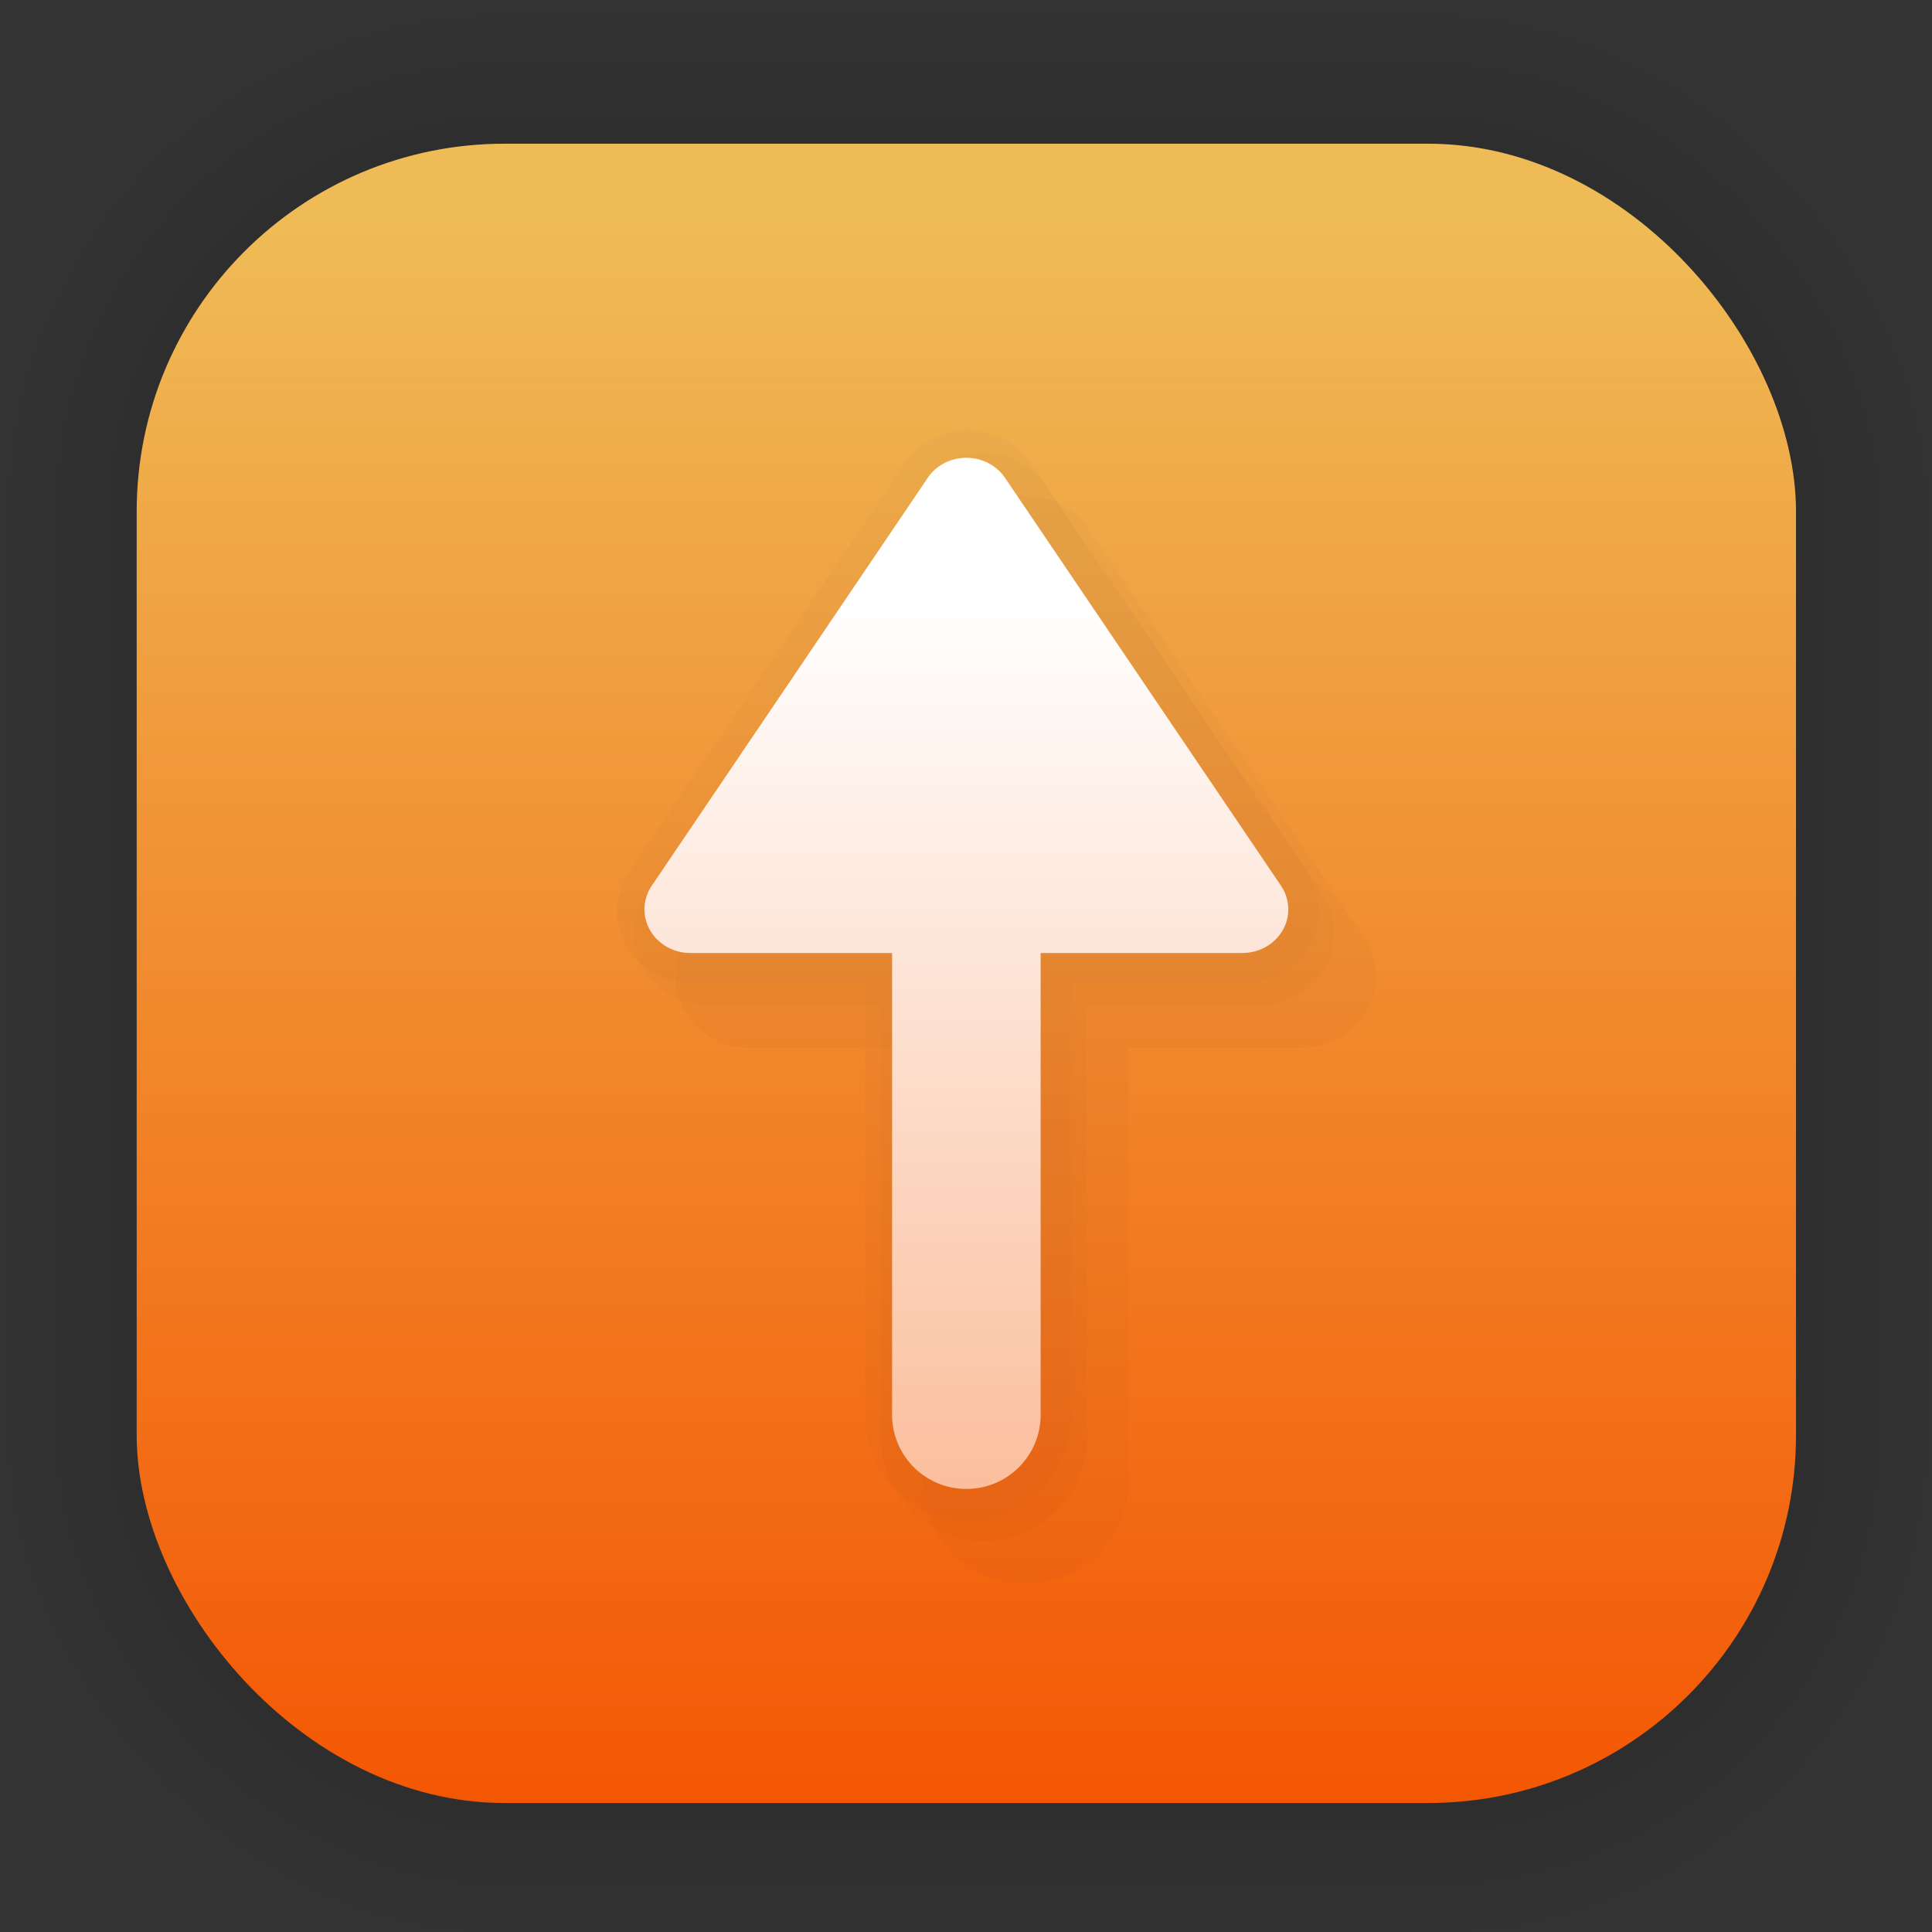 <?xml version="1.0" encoding="UTF-8" standalone="no"?>
<svg
   sodipodi:docname="com.github.mdh34.hackup.svg"
   inkscape:version="1.1.2 (0a00cf5339, 2022-02-04)"
   id="svg6"
   version="1.1"
   viewBox="0 0 33.867 33.867"
   height="128"
   width="128"
   xmlns:inkscape="http://www.inkscape.org/namespaces/inkscape"
   xmlns:sodipodi="http://sodipodi.sourceforge.net/DTD/sodipodi-0.dtd"
   xmlns:xlink="http://www.w3.org/1999/xlink"
   xmlns="http://www.w3.org/2000/svg"
   xmlns:svg="http://www.w3.org/2000/svg"
   xmlns:rdf="http://www.w3.org/1999/02/22-rdf-syntax-ns#"
   xmlns:cc="http://creativecommons.org/ns#"
   xmlns:dc="http://purl.org/dc/elements/1.1/">
  <rect x="0" y="0" width="33.867" height="33.867" fill="#333333" stroke="none"/>
  <defs
     id="defs2">
    <linearGradient
       inkscape:collect="always"
       id="linearGradient2073">
      <stop
         style="stop-color:#ffffff;stop-opacity:1;"
         offset="0"
         id="stop2069" />
      <stop
         style="stop-color:#f45e09;stop-opacity:1"
         offset="1"
         id="stop2071" />
    </linearGradient>
    <linearGradient
       id="linearGradient1630"
       inkscape:collect="always">
      <stop
         id="stop1626"
         offset="0"
         style="stop-color:#efbb56;stop-opacity:1" />
      <stop
         id="stop1628"
         offset="1"
         style="stop-color:#f45603;stop-opacity:1" />
    </linearGradient>
    <linearGradient
       id="lgrad"
       x1="32"
       y1="32"
       x2="32"
       y2="992"
       gradientUnits="userSpaceOnUse"
       gradientTransform="translate(0,-896)">
      <stop
         offset="0%"
         stop-color="#f8f8f8"
         id="stop2" />
      <stop
         offset="100%"
         stop-color="#ccc"
         id="stop4" />
    </linearGradient>
    <radialGradient
       id="rgrad"
       x1="0%"
       y1="0%"
       x2="0%"
       y2="100%"
       fx="512"
       fy="494.4"
       cx="512"
       cy="512"
       r="440"
       gradientUnits="userSpaceOnUse"
       gradientTransform="translate(0,-896)">
      <stop
         offset="0%"
         stop-color="#00f0ff"
         id="stop7" />
      <stop
         offset="100%"
         stop-color="#0070e0"
         id="stop9" />
    </radialGradient>
    <radialGradient
       gradientTransform="matrix(0.03,0,0,0.03,1.132,2.825)"
       gradientUnits="userSpaceOnUse"
       r="440"
       cy="306.181"
       cx="523.576"
       fy="306.181"
       fx="523.576"
       y2="100%"
       x2="0%"
       y1="0%"
       x1="0%"
       id="rgrad-3">
      <stop
         style="stop-color:#03d7e4;stop-opacity:1"
         id="stop7-6"
         stop-color="#00f0ff"
         offset="0%" />
      <stop
         id="stop9-7"
         stop-color="#0070e0"
         offset="100%" />
    </radialGradient>
    <linearGradient
       gradientTransform="matrix(0.976,0,0,0.976,-111.776,-37.203)"
       gradientUnits="userSpaceOnUse"
       y2="70.68"
       x2="132.211"
       y1="42.152"
       x1="132.211"
       id="linearGradient1632"
       xlink:href="#linearGradient1630"
       inkscape:collect="always" />
    <linearGradient
       gradientUnits="userSpaceOnUse"
       gradientTransform="scale(0.996,1.004)"
       id="linearGradient1152"
       y2="119.497"
       x2="60.52"
       y1="-0.374"
       x1="60.52">
      <stop
         id="stop1147"
         offset="0%"
         stop-color="#E8E2F0"
         style="stop-color:#879192;stop-opacity:1" />
      <stop
         id="stop1150"
         offset="100%"
         stop-color="#8A8E92"
         style="stop-color:#8e908f;stop-opacity:1" />
    </linearGradient>
    <linearGradient
       gradientUnits="userSpaceOnUse"
       gradientTransform="scale(0.996,1.004)"
       id="linearGradient1055"
       y2="119.936"
       x2="60.52"
       y1="-1.27"
       x1="60.52">
      <stop
         style="stop-color:#cdd5d7;stop-opacity:1"
         id="stop1051"
         offset="0%"
         stop-color="#E8E2F0" />
      <stop
         style="stop-color:#959594;stop-opacity:1"
         id="stop1053"
         offset="100%"
         stop-color="#8A8E92" />
    </linearGradient>
    <radialGradient
       id="rgrad-35"
       x1="0%"
       y1="0%"
       x2="0%"
       y2="100%"
       fx="512"
       fy="494.4"
       cx="512"
       cy="512"
       r="440"
       gradientUnits="userSpaceOnUse"
       gradientTransform="translate(0,-896)">
      <stop
         offset="0%"
         stop-color="#00f0ff"
         id="stop7-62" />
      <stop
         offset="100%"
         stop-color="#0070e0"
         id="stop9-9" />
    </radialGradient>
    <radialGradient
       gradientTransform="matrix(0.031,0,0,0.03,85.199,42.985)"
       gradientUnits="userSpaceOnUse"
       r="440"
       cy="306.181"
       cx="523.576"
       fy="306.181"
       fx="523.576"
       y2="100%"
       x2="0%"
       y1="0%"
       x1="0%"
       id="rgrad-3-1">
      <stop
         style="stop-color:#03d7e4;stop-opacity:1"
         id="stop7-6-2"
         stop-color="#00f0ff"
         offset="0%" />
      <stop
         id="stop9-7-7"
         stop-color="#0070e0"
         offset="100%" />
    </radialGradient>
    <filter
       id="b"
       color-interpolation-filters="sRGB"
       height="1.024"
       width="1.024"
       x="-0.012"
       y="-0.012">
      <feGaussianBlur
         stdDeviation=".475"
         id="feGaussianBlur7" />
    </filter>
    <linearGradient
       id="k"
       gradientUnits="userSpaceOnUse"
       x1="-350.657"
       x2="-376.363"
       y1="-73.891"
       y2="-319.058">
      <stop
         offset="0"
         stop-color="#83a3d4"
         id="stop50" />
      <stop
         offset="1"
         stop-color="#6bb5e3"
         id="stop52" />
    </linearGradient>
    <linearGradient
       id="i"
       gradientUnits="userSpaceOnUse"
       x1="-206.77"
       x2="10.512"
       y1="-12.925"
       y2="-156.887">
      <stop
         offset="0"
         stop-color="#70c2bd"
         id="stop40" />
      <stop
         offset="1"
         stop-color="#67c381"
         id="stop42" />
    </linearGradient>
    <linearGradient
       id="e"
       gradientUnits="userSpaceOnUse"
       x1="134.565"
       x2="148.514"
       y1="117.301"
       y2="-149.19">
      <stop
         offset="0"
         stop-color="#faaa32"
         id="stop20" />
      <stop
         offset="1"
         stop-color="#fdc22b"
         id="stop22" />
    </linearGradient>
    <linearGradient
       id="c"
       gradientUnits="userSpaceOnUse"
       x1="-146.054"
       x2="123.358"
       y1="144.9"
       y2="144.9">
      <stop
         offset="0"
         stop-color="#a0cf63"
         id="stop10" />
      <stop
         offset="1"
         stop-color="#c4da45"
         id="stop12" />
    </linearGradient>
    <linearGradient
       id="m"
       gradientUnits="userSpaceOnUse"
       x1="206.714"
       x2="28.495"
       y1="-12.741"
       y2="-150.012">
      <stop
         offset="0"
         stop-color="#b28cc0"
         id="stop60" />
      <stop
         offset="1"
         stop-color="#9a8ec4"
         id="stop62" />
    </linearGradient>
    <linearGradient
       id="q"
       gradientUnits="userSpaceOnUse"
       x1="189.942"
       x2="-19.618"
       y1="147.053"
       y2="76.406">
      <stop
         offset="0"
         stop-color="#f48155"
         id="stop80" />
      <stop
         offset="1"
         stop-color="#f16168"
         id="stop82" />
    </linearGradient>
    <linearGradient
       id="l"
       gradientUnits="userSpaceOnUse"
       x1="116.504"
       x2="21.156"
       y1="308.303"
       y2="34.18">
      <stop
         offset="0"
         stop-color="#735194"
         id="stop55" />
      <stop
         offset="1"
         stop-color="#525da3"
         id="stop57" />
    </linearGradient>
    <linearGradient
       id="j"
       gradientUnits="userSpaceOnUse"
       x1="30.131"
       x2="123.328"
       y1="111.502"
       y2="-107.167">
      <stop
         offset="0"
         stop-color="#416db9"
         id="stop45" />
      <stop
         offset="1"
         stop-color="#337e8d"
         id="stop47" />
    </linearGradient>
    <linearGradient
       id="h"
       gradientUnits="userSpaceOnUse"
       x1="-103.67"
       x2="205.551"
       y1="133.122"
       y2="0.072">
      <stop
         offset="0"
         stop-color="#2e9274"
         id="stop35" />
      <stop
         offset="1"
         stop-color="#469d3c"
         id="stop37" />
    </linearGradient>
    <linearGradient
       id="f"
       gradientUnits="userSpaceOnUse"
       x1="26.978"
       x2="146.81"
       y1="120.227"
       y2="-100.49">
      <stop
         offset="0"
         stop-color="#ec4001"
         id="stop25" />
      <stop
         offset="1"
         stop-color="#fb6f01"
         id="stop27" />
    </linearGradient>
    <linearGradient
       id="d"
       gradientUnits="userSpaceOnUse"
       x1="-14.299"
       x2="309.397"
       y1="73.5"
       y2="73.5">
      <stop
         offset="0"
         stop-color="#58a920"
         id="stop15" />
      <stop
         offset="1"
         stop-color="#98b811"
         id="stop17" />
    </linearGradient>
    <linearGradient
       id="o"
       gradientUnits="userSpaceOnUse"
       x1="-123.119"
       x2="145.987"
       y1="144.897"
       y2="144.897">
      <stop
         offset="0"
         stop-color="#d287af"
         id="stop70" />
      <stop
         offset="1"
         stop-color="#e07993"
         id="stop72" />
    </linearGradient>
    <linearGradient
       id="p"
       gradientUnits="userSpaceOnUse"
       x1="-205.78"
       x2="117.819"
       y1="-71.696"
       y2="-71.696">
      <stop
         offset="0"
         stop-color="#bd090f"
         id="stop75" />
      <stop
         offset="1"
         stop-color="#e11f07"
         id="stop77" />
    </linearGradient>
    <linearGradient
       id="n"
       gradientUnits="userSpaceOnUse"
       x1="0.176"
       x2="-308.72"
       y1="-14.583"
       y2="-143.711">
      <stop
         offset="0"
         stop-color="#c23857"
         id="stop65" />
      <stop
         offset="1"
         stop-color="#914475"
         id="stop67" />
    </linearGradient>
    <linearGradient
       id="g"
       gradientUnits="userSpaceOnUse"
       x1="41.41"
       x2="117.317"
       y1="108.525"
       y2="319.108">
      <stop
         offset="0"
         stop-color="#e69e08"
         id="stop30" />
      <stop
         offset="1"
         stop-color="#cbc507"
         id="stop32" />
    </linearGradient>
    <rect
       id="path-1"
       x="0"
       y="0"
       width="120"
       height="120"
       rx="28" />
    <path
       d="M125 104c21.54 0 39-17.46 39-39s-17.46-39-39-39-39 17.46-39 39 17.46 39 39 39zm0 26c-35.899 0-65-29.101-65-65S89.101 0 125 0s65 29.101 65 65-29.101 65-65 65z"
       id="path-3" />
    <path
       id="path-4"
       d="M0 75l129 90.787v35L0 110z" />
    <path
       id="path-5"
       d="M22 65h27v120H22z" />
    <filter
       x="-5.6%"
       y="-1.2%"
       width="111.1%"
       height="102.5%"
       filterUnits="objectBoundingBox"
       id="filter-6">
      <feMorphology
         radius="0.5"
         operator="dilate"
         in="SourceAlpha"
         result="shadowSpreadOuter1"
         id="feMorphology12690" />
      <feOffset
         dx="0"
         dy="0"
         in="shadowSpreadOuter1"
         result="shadowOffsetOuter1"
         id="feOffset12692" />
      <feColorMatrix
         values="0 0 0 0 0 0 0 0 0 0 0 0 0 0 0 0 0 0 0.14 0"
         type="matrix"
         in="shadowOffsetOuter1"
         id="feColorMatrix12694" />
    </filter>
    <circle
       id="path-7"
       cx="21"
       cy="21"
       r="21" />
    <filter
       x="-16.7%"
       y="-11.9%"
       width="133.3%"
       height="133.3%"
       filterUnits="objectBoundingBox"
       id="filter-8">
      <feOffset
         dx="0"
         dy="2"
         in="SourceAlpha"
         result="shadowOffsetOuter1"
         id="feOffset12698" />
      <feGaussianBlur
         stdDeviation="2"
         in="shadowOffsetOuter1"
         result="shadowBlurOuter1"
         id="feGaussianBlur12700" />
      <feColorMatrix
         values="0 0 0 0 0 0 0 0 0 0 0 0 0 0 0 0 0 0 0.152 0"
         type="matrix"
         in="shadowBlurOuter1"
         id="feColorMatrix12702" />
    </filter>
    <path
       d="M40.74 1.31A21.591 21.591 0 0 1 45 14.2c0 12.155-10.074 22.01-22.5 22.01S0 26.354 0 14.2C0 9.385 1.58 4.932 4.26 1.31 6.447 2.922 9.553 3.928 13 3.928c3.866 0 7.305-1.267 9.5-3.234 2.195 1.967 5.634 3.234 9.5 3.234 3.446 0 6.552-1.006 8.74-2.618z"
       id="path-9" />
    <rect
       id="path-1-2"
       x="0"
       y="0"
       width="120"
       height="120"
       rx="28" />
    <linearGradient
       id="linearGradient6088"
       inkscape:swatch="solid">
      <stop
         style="stop-color:#51b3e3;stop-opacity:1;"
         offset="0"
         id="stop6086" />
    </linearGradient>
    <linearGradient
       id="linearGradient6987"
       inkscape:swatch="solid">
      <stop
         style="stop-color:#77d2fb;stop-opacity:1;"
         offset="0"
         id="stop6985" />
    </linearGradient>
    <linearGradient
       id="linearGradient3673">
      <stop
         style="stop-color:#0c0d0d;stop-opacity:1"
         offset="0"
         id="stop3675" />
      <stop
         id="stop3677"
         offset="0.568"
         style="stop-color:#333637;stop-opacity:1" />
      <stop
         style="stop-color:#1a1e1f;stop-opacity:1"
         offset="1"
         id="stop3679" />
    </linearGradient>
    <linearGradient
       id="linearGradient3591">
      <stop
         id="stop3593"
         offset="0"
         style="stop-color:#403f3c;stop-opacity:1" />
      <stop
         style="stop-color:#7d898d;stop-opacity:1"
         offset="0.568"
         id="stop3669" />
      <stop
         id="stop3595"
         offset="1"
         style="stop-color:#fdffff;stop-opacity:1" />
    </linearGradient>
    <linearGradient
       id="linearGradient3575">
      <stop
         id="stop3577"
         offset="0"
         style="stop-color:#20211f;stop-opacity:1" />
      <stop
         id="stop3579"
         offset="1"
         style="stop-color:#393e3f;stop-opacity:1" />
    </linearGradient>
    <circle
       id="A"
       cx="96"
       cy="96"
       r="88" />
    <path
       id="B"
       d="M8 184h83.77l38.88-38.88V116h-69.3L8 24.48z" />
    <path
       id="F"
       d="M8 184h83.77l38.88-38.88V116h-69.3L8 24.48z" />
    <path
       id="I"
       d="M96 56l34.65 60-38.88 68H184V56z" />
    <path
       id="L"
       d="M21.97 8v40.34L61.36 116 96 56h88V8z" />
    <linearGradient
       id="linearGradient3866">
      <stop
         style="stop-color:#000000;stop-opacity:0.521"
         offset="0"
         id="stop3868" />
      <stop
         style="stop-color:#2883c3;stop-opacity:0;"
         offset="1"
         id="stop3870" />
    </linearGradient>
    <linearGradient
       id="linearGradient3874">
      <stop
         style="stop-color:#000d0e;stop-opacity:0.841;"
         offset="0"
         id="stop3876" />
      <stop
         style="stop-color:#000000;stop-opacity:0;"
         offset="1"
         id="stop3878" />
    </linearGradient>
    <clipPath
       clipPathUnits="userSpaceOnUse"
       id="clipPath4178">
      <circle
         r="225"
         cy="222.68"
         cx="204.317"
         id="circle4180"
         style="opacity:1;fill:#1c5266;fill-opacity:0.191;fill-rule:evenodd;stroke:none;stroke-width:3.334;stroke-linecap:butt;stroke-linejoin:miter;stroke-miterlimit:4;stroke-dasharray:none;stroke-dashoffset:0;stroke-opacity:1" />
    </clipPath>
    <clipPath
       clipPathUnits="userSpaceOnUse"
       id="clipPath4178-1">
      <circle
         r="225"
         cy="222.68"
         cx="204.317"
         id="circle4180-7"
         style="opacity:1;fill:#1c5266;fill-opacity:0.191;fill-rule:evenodd;stroke:none;stroke-width:3.334;stroke-linecap:butt;stroke-linejoin:miter;stroke-miterlimit:4;stroke-dasharray:none;stroke-dashoffset:0;stroke-opacity:1" />
    </clipPath>
    <linearGradient
       id="linearGradient5048-8">
      <stop
         offset="0"
         style="stop-color:#000000;stop-opacity:0"
         id="stop5050-4" />
      <stop
         offset="0.5"
         style="stop-color:#000000;stop-opacity:1"
         id="stop5056-7" />
      <stop
         offset="1"
         style="stop-color:#000000;stop-opacity:0"
         id="stop5052-0-1" />
    </linearGradient>
    <linearGradient
       id="linearGradient4050-7">
      <stop
         id="stop4052-6"
         offset="0"
         style="stop-color:#ffffff;stop-opacity:0.669;" />
      <stop
         id="stop4054-0"
         offset="1"
         style="stop-color:#ffffff;stop-opacity:0;" />
    </linearGradient>
    <linearGradient
       gradientUnits="userSpaceOnUse"
       id="linearGradient4132-3"
       x1="-5.32"
       x2="-50.521"
       gradientTransform="matrix(0,-1,-1,0,0,0)">
      <stop
         offset="0"
         stop-color="#f65454"
         id="stop29-7" />
      <stop
         offset="1"
         stop-color="#740000"
         id="stop31-0" />
    </linearGradient>
    <linearGradient
       gradientUnits="userSpaceOnUse"
       id="linearGradient3298-8-9"
       x1="-39.333"
       x2="-1.643"
       gradientTransform="matrix(0,-1,-1,0,0,0)">
      <stop
         offset="0"
         stop-color="#791235"
         id="stop24-3"
         style="stop-color:#5f0e0e;stop-opacity:1;" />
      <stop
         offset="1"
         stop-color="#dd3b27"
         id="stop26-3" />
    </linearGradient>
    <linearGradient
       id="linearGradient8265-821-176-38-919-66-249-7-7">
      <stop
         offset="0"
         style="stop-color:#ffffff;stop-opacity:1"
         id="stop2687-1-9" />
      <stop
         offset="1"
         style="stop-color:#ffffff;stop-opacity:0"
         id="stop2689-5-4" />
    </linearGradient>
    <linearGradient
       id="linearGradient3924">
      <stop
         offset="0"
         style="stop-color:#ffffff;stop-opacity:1;"
         id="stop3926" />
      <stop
         id="stop3928"
         style="stop-color:#ffffff;stop-opacity:0.235;"
         offset="0.063" />
      <stop
         offset="0.951"
         style="stop-color:#ffffff;stop-opacity:0.157;"
         id="stop3930" />
      <stop
         offset="1"
         style="stop-color:#ffffff;stop-opacity:0.392;"
         id="stop3932" />
    </linearGradient>
    <linearGradient
       id="linearGradient3688-166-749">
      <stop
         offset="0"
         style="stop-color:#181818;stop-opacity:1"
         id="stop2883" />
      <stop
         offset="1"
         style="stop-color:#181818;stop-opacity:0"
         id="stop2885" />
    </linearGradient>
    <linearGradient
       id="linearGradient3702-501-757">
      <stop
         offset="0"
         style="stop-color:#181818;stop-opacity:0"
         id="stop2895" />
      <stop
         offset="0.5"
         style="stop-color:#181818;stop-opacity:1"
         id="stop2897" />
      <stop
         offset="1"
         style="stop-color:#181818;stop-opacity:0"
         id="stop2899" />
    </linearGradient>
    <linearGradient
       id="linearGradient3895-9-0-3">
      <stop
         offset="0"
         style="stop-color:#dc6838;stop-opacity:1"
         id="stop3897-0-5-7" />
      <stop
         offset="1"
         style="stop-color:#ba3d12;stop-opacity:1"
         id="stop3899-8-7-06" />
    </linearGradient>
    <linearGradient
       y2="1044.377"
       x2="28.531"
       y1="994.819"
       x1="28.531"
       gradientTransform="translate(12,-100)"
       gradientUnits="userSpaceOnUse"
       id="linearGradient4195"
       xlink:href="#linearGradient3895-9-0-3"
       inkscape:collect="always" />
    <linearGradient
       id="linearGradient4067-0-2">
      <stop
         id="stop4069-2-9"
         offset="0"
         style="stop-color:#acffe3;stop-opacity:1" />
      <stop
         id="stop4071-8-9"
         offset="1"
         style="stop-color:#ffffff;stop-opacity:1" />
    </linearGradient>
    <linearGradient
       id="linearGradient4644-104-3-3-6-2">
      <stop
         id="stop5237-6-5-1-7"
         style="stop-color:#51c3cc;stop-opacity:1"
         offset="0" />
      <stop
         id="stop5239-4-6-4-8"
         style="stop-color:#b3efec;stop-opacity:1"
         offset="1" />
    </linearGradient>
    <clipPath
       clipPathUnits="userSpaceOnUse"
       id="clipPath4178-3">
      <circle
         r="225"
         cy="222.68"
         cx="204.317"
         id="circle4180-8"
         style="opacity:1;fill:#1c5266;fill-opacity:0.191;fill-rule:evenodd;stroke:none;stroke-width:3.334;stroke-linecap:butt;stroke-linejoin:miter;stroke-miterlimit:4;stroke-dasharray:none;stroke-dashoffset:0;stroke-opacity:1" />
    </clipPath>
    <clipPath
       clipPathUnits="userSpaceOnUse"
       id="clipPath4178-1-9">
      <circle
         r="225"
         cy="222.68"
         cx="204.317"
         id="circle4180-7-3"
         style="opacity:1;fill:#1c5266;fill-opacity:0.191;fill-rule:evenodd;stroke:none;stroke-width:3.334;stroke-linecap:butt;stroke-linejoin:miter;stroke-miterlimit:4;stroke-dasharray:none;stroke-dashoffset:0;stroke-opacity:1" />
    </clipPath>
    <linearGradient
       gradientUnits="userSpaceOnUse"
       id="linearGradient4132-3-9"
       x1="-5.32"
       x2="-50.521"
       gradientTransform="matrix(0,-1,-1,0,0,0)">
      <stop
         offset="0"
         stop-color="#f65454"
         id="stop29-7-1" />
      <stop
         offset="1"
         stop-color="#740000"
         id="stop31-0-4" />
    </linearGradient>
    <linearGradient
       gradientUnits="userSpaceOnUse"
       id="linearGradient3298-8-9-0"
       x1="-39.333"
       x2="-1.643"
       gradientTransform="matrix(0,-1,-1,0,0,0)">
      <stop
         offset="0"
         stop-color="#791235"
         id="stop24-3-4"
         style="stop-color:#5f0e0e;stop-opacity:1;" />
      <stop
         offset="1"
         stop-color="#dd3b27"
         id="stop26-3-7" />
    </linearGradient>
    <linearGradient
       x1="60"
       y1="0"
       x2="60"
       y2="120"
       id="linearGradient-1"
       gradientUnits="userSpaceOnUse">
      <stop
         stop-color="#E8E2F0"
         offset="0%"
         id="stop1128" />
      <stop
         stop-color="#8A8E92"
         offset="100%"
         id="stop1130" />
    </linearGradient>
    <rect
       id="path-2"
       x="0"
       y="0"
       width="120"
       height="120"
       rx="28" />
    <circle
       id="path-4-3"
       cx="60"
       cy="60"
       r="53" />
    <filter
       x="-1.9%"
       y="-1.9%"
       width="103.8%"
       height="103.8%"
       filterUnits="objectBoundingBox"
       id="filter-5">
      <feGaussianBlur
         stdDeviation="1.5"
         in="SourceAlpha"
         result="shadowBlurInner1"
         id="feGaussianBlur1135" />
      <feOffset
         dx="0"
         dy="1"
         in="shadowBlurInner1"
         result="shadowOffsetInner1"
         id="feOffset1137" />
      <feComposite
         in="shadowOffsetInner1"
         in2="SourceAlpha"
         operator="arithmetic"
         k2="-1"
         k3="1"
         result="shadowInnerInner1"
         id="feComposite1139" />
      <feColorMatrix
         values="0 0 0 0 0 0 0 0 0 0 0 0 0 0 0 0 0 0 0.5 0"
         type="matrix"
         in="shadowInnerInner1"
         id="feColorMatrix1141" />
    </filter>
    <linearGradient
       x1="60.52"
       y1="-0.374"
       x2="60.52"
       y2="119.497"
       id="linearGradient-6"
       gradientTransform="scale(0.996,1.004)"
       gradientUnits="userSpaceOnUse">
      <stop
         stop-color="#E8E2F0"
         offset="0%"
         id="stop1144" />
      <stop
         stop-color="#8A8E92"
         offset="100%"
         id="stop1146" />
    </linearGradient>
    <linearGradient
       x1="60.52"
       y1="-1.27"
       x2="60.52"
       y2="119.936"
       id="linearGradient-7"
       gradientTransform="scale(0.996,1.004)"
       gradientUnits="userSpaceOnUse">
      <stop
         stop-color="#E8E2F0"
         offset="0%"
         id="stop1149" />
      <stop
         stop-color="#8A8E92"
         offset="100%"
         id="stop1151" />
    </linearGradient>
    <path
       d="M59.69 54.827c.606 1.074 1.643 2.336 2.243 2.711.807.505 1.968.808 5.035.808h25.19-5.25c8 0 9.5-3 9.5-5.5 0-.935-.48-2.743-1.441-5.423C89.527 33.423 75.922 23.5 60 23.5a37.55 37.55 0 0 0-9.74 1.277c-.764.232-1.326.457-1.687.673-2.142 1.288-3.941 4.119.179 10.976l-2.712-4.513L59.053 53.57c.018.046.039.09.06.134l.576 1.124zM62 64.5c-.899.562-1.393 1.216-3 4L46.022 90.037l2.73-4.544c-4.12 6.857-2.321 9.688-.179 10.976.775.465 2.479.966 5.113 1.502A37.75 37.75 0 0 0 60 98.5c16.938 0 31.254-11.23 35.907-26.65.337-1.367.5-2.444.5-3.004 0-2.5-1.5-5.5-9.5-5.5h5.26-25.176c-2.94 0-4.092.592-4.991 1.154zM41.738 34.46l2.728 4.541c-4.12-6.857-7.464-6.598-9.607-5.31-.857.515-2.854 2.321-4.859 4.809l.084-.115A37.335 37.335 0 0 0 22.5 61c0 8.98 3.156 17.222 8.42 23.679l-.92-1.26c2.005 2.488 4.002 4.294 4.859 4.81 2.143 1.287 5.487 1.546 9.607-5.311l-2.745 4.569L54.1 66.88 54 67c1.333-2.667 2-4.833 2-6.5 0-1.347-.544-3.02-1.633-5.021L41.737 34.46zm26.145-22.316l1.186.188-.025 5.62c.825.177 1.642.378 2.45.601l2.163-5.092 1.153.331-.71 5.573c.798.277 1.584.576 2.36.898l2.767-4.79 1.104.469-1.384 5.447c.531.26 1.056.532 1.574.814l3.255-4.477 1.05.582-1.948 5.277c.712.448 1.41.916 2.093 1.404l3.78-4.05.97.705-2.577 5.004a43.24 43.24 0 0 1 1.905 1.648l4.247-3.562.878.818-3.169 4.654a43.256 43.256 0 0 1 1.692 1.866l4.649-3.017.771.919-3.71 4.23c.354.472.698.951 1.033 1.437l4.936-2.513.671.995-4.13 3.817c.432.72.842 1.453 1.232 2.2l5.201-1.891.545 1.069-4.56 3.283c.34.767.657 1.546.953 2.336l5.39-1.243.41 1.128-4.926 2.702c.243.802.463 1.614.66 2.435l5.502-.577.27 1.17-5.222 2.083c.1.58.188 1.163.265 1.75l5.538.002.146 1.191-5.417 1.528c.055.832.087 1.672.094 2.517l5.502.677v1.2l-5.563.856a43.27 43.27 0 0 1-.21 2.51l5.375 1.342-.146 1.191-5.62.172a42.783 42.783 0 0 1-.346 1.737l5.2 1.894-.27 1.17-5.604-.417a42.66 42.66 0 0 1-.771 2.402l4.927 2.513-.41 1.128-5.51-1.097a42.787 42.787 0 0 1-1.07 2.308l4.603 3.049-.536 1.074-5.367-1.719a43 43 0 0 1-.924 1.513l4.254 3.509-.645 1.012-5.152-2.267a43.187 43.187 0 0 1-1.552 1.993l3.79 3.995-.764.926-4.83-2.873c-.373.398-.754.789-1.142 1.172l3.575 5.11-.892.802-4.82-3.938c-.587.506-1.188.997-1.803 1.472l2.924 5.502-.983.689-4.299-4.491c-.536.36-1.081.708-1.635 1.044l2.45 5.505-1.03.618-3.921-4.717c-.707.367-1.424.714-2.152 1.042l1.75 5.733-1.096.488-3.302-5.134a42.67 42.67 0 0 1-1.557.545l1.137 5.86-1.14.372-2.739-5.433c-.775.198-1.559.376-2.35.531l.413 5.934-1.178.23-2.049-5.708c-.548.07-1.1.13-1.655.18l-.209 5.93-1.195.104-1.437-5.875a43.83 43.83 0 0 1-1.56.009l-1.425 5.826-1.195-.105-.206-5.847a43.186 43.186 0 0 1-1.693-.165l-2.014 5.61-1.178-.229.404-5.8a42.748 42.748 0 0 1-2.415-.518l-2.664 5.286-1.141-.371 1.1-5.672a42.667 42.667 0 0 1-1.636-.554l-3.186 4.954-1.097-.488 1.68-5.502a42.799 42.799 0 0 1-2.253-1.065l-3.75 4.51-1.029-.619 2.33-5.237a43.022 43.022 0 0 1-1.733-1.085l-4.08 4.264-.984-.689 2.764-5.201a43.206 43.206 0 0 1-1.923-1.545l-4.54 3.71-.892-.803 3.356-4.794a43.27 43.27 0 0 1-1.268-1.282l-4.485 2.668-.764-.926 3.506-3.695a43.194 43.194 0 0 1-1.668-2.117l-4.752 2.091-.645-1.012 3.91-3.226a43.01 43.01 0 0 1-1.02-1.655l-4.927 1.578-.536-1.074 4.213-2.79c-.41-.81-.796-1.634-1.156-2.472l-5.034 1.002-.41-1.128 4.492-2.29a42.661 42.661 0 0 1-.837-2.588l-5.103.38-.27-1.17 4.73-1.722a42.779 42.779 0 0 1-.386-1.925l-5.11-.156-.146-1.19 4.884-1.22c-.103-.895-.178-1.8-.225-2.711L12 61.46v-1.2l5.001-.616a43.59 43.59 0 0 1 .107-2.716l-4.93-1.39.147-1.19 5.043-.002c.086-.65.186-1.295.3-1.935l-4.762-1.9.27-1.169 5.024.527a42.67 42.67 0 0 1 .72-2.614l-4.508-2.473.41-1.128 4.944 1.14c.32-.845.665-1.677 1.035-2.496l-4.196-3.02.545-1.07 4.799 1.746a42.94 42.94 0 0 1 1.328-2.337l-3.824-3.534.67-.995 4.588 2.335c.366-.524.743-1.039 1.13-1.546l-3.458-3.943.771-.92 4.35 2.824a43.26 43.26 0 0 1 1.8-1.951l-2.978-4.375.878-.818 4.01 3.363a43.232 43.232 0 0 1 2.01-1.705l-2.445-4.748.97-.705 3.604 3.861c.713-.5 1.443-.979 2.188-1.436l-1.866-5.056 1.05-.582L39.858 22a42.844 42.844 0 0 1 1.648-.83l-1.338-5.267 1.104-.47 2.69 4.658c.796-.32 1.603-.617 2.42-.89l-.693-5.448 1.153-.33 2.127 5.006c.82-.217 1.648-.41 2.486-.58l-.025-5.556 1.186-.188 1.519 5.293c.83-.114 1.286-.207 2.13-.273l.661-5.586 1.2-.042L59 17c.206-.003.793 0 1 0 .376 0 .75.005 1.124.014l.868-5.474 1.2.042.66 5.588c.842.075 1.677.174 2.504.296l1.527-5.322z"
       id="path-8" />
    <filter
       x="-7.3%"
       y="-5.1%"
       width="114.5%"
       height="114.4%"
       filterUnits="objectBoundingBox"
       id="filter-9">
      <feOffset
         dx="0"
         dy="2"
         in="SourceAlpha"
         result="shadowOffsetOuter1"
         id="feOffset1155" />
      <feGaussianBlur
         stdDeviation="2"
         in="shadowOffsetOuter1"
         result="shadowBlurOuter1"
         id="feGaussianBlur1157" />
      <feColorMatrix
         values="0 0 0 0 0 0 0 0 0 0 0 0 0 0 0 0 0 0 0.5 0"
         type="matrix"
         in="shadowBlurOuter1"
         id="feColorMatrix1159" />
    </filter>
    <mask
       id="mask-3-7"
       fill="#ffffff">
      <use
         xlink:href="#path-2"
         id="use1164-5"
         x="0"
         y="0"
         width="100%"
         height="100%" />
    </mask>
    <radialGradient
       id="rgrad-1"
       x1="0%"
       y1="0%"
       x2="0%"
       y2="100%"
       fx="512"
       fy="494.4"
       cx="512"
       cy="512"
       r="440"
       gradientUnits="userSpaceOnUse"
       gradientTransform="translate(0,-896)">
      <stop
         offset="0%"
         stop-color="#00f0ff"
         id="stop7-9" />
      <stop
         offset="100%"
         stop-color="#0070e0"
         id="stop9-4" />
    </radialGradient>
    <radialGradient
       gradientTransform="matrix(0.031,0,0,0.03,85.199,42.985)"
       gradientUnits="userSpaceOnUse"
       r="440"
       cy="306.181"
       cx="523.576"
       fy="306.181"
       fx="523.576"
       y2="100%"
       x2="0%"
       y1="0%"
       x1="0%"
       id="rgrad-3-7">
      <stop
         style="stop-color:#03d7e4;stop-opacity:1"
         id="stop7-6-8"
         stop-color="#00f0ff"
         offset="0%" />
      <stop
         id="stop9-7-4"
         stop-color="#0070e0"
         offset="100%" />
    </radialGradient>
    <filter
       id="b-5"
       color-interpolation-filters="sRGB"
       height="1.024"
       width="1.024"
       x="-0.012"
       y="-0.012">
      <feGaussianBlur
         stdDeviation=".475"
         id="feGaussianBlur7-0" />
    </filter>
    <rect
       id="path-1-7"
       x="0"
       y="0"
       width="120"
       height="120"
       rx="28" />
    <path
       d="M125 104c21.54 0 39-17.46 39-39s-17.46-39-39-39-39 17.46-39 39 17.46 39 39 39zm0 26c-35.899 0-65-29.101-65-65S89.101 0 125 0s65 29.101 65 65-29.101 65-65 65z"
       id="path-3-8" />
    <path
       id="path-4-6"
       d="M0 75l129 90.787v35L0 110z" />
    <path
       id="path-5-8"
       d="M22 65h27v120H22z" />
    <filter
       x="-5.6%"
       y="-1.2%"
       width="111.1%"
       height="102.5%"
       filterUnits="objectBoundingBox"
       id="filter-6-8">
      <feMorphology
         radius="0.5"
         operator="dilate"
         in="SourceAlpha"
         result="shadowSpreadOuter1"
         id="feMorphology12690-4" />
      <feOffset
         dx="0"
         dy="0"
         in="shadowSpreadOuter1"
         result="shadowOffsetOuter1"
         id="feOffset12692-3" />
      <feColorMatrix
         values="0 0 0 0 0 0 0 0 0 0 0 0 0 0 0 0 0 0 0.14 0"
         type="matrix"
         in="shadowOffsetOuter1"
         id="feColorMatrix12694-1" />
    </filter>
    <circle
       id="path-7-4"
       cx="21"
       cy="21"
       r="21" />
    <filter
       x="-16.7%"
       y="-11.9%"
       width="133.3%"
       height="133.3%"
       filterUnits="objectBoundingBox"
       id="filter-8-9">
      <feOffset
         dx="0"
         dy="2"
         in="SourceAlpha"
         result="shadowOffsetOuter1"
         id="feOffset12698-2" />
      <feGaussianBlur
         stdDeviation="2"
         in="shadowOffsetOuter1"
         result="shadowBlurOuter1"
         id="feGaussianBlur12700-0" />
      <feColorMatrix
         values="0 0 0 0 0 0 0 0 0 0 0 0 0 0 0 0 0 0 0.152 0"
         type="matrix"
         in="shadowBlurOuter1"
         id="feColorMatrix12702-6" />
    </filter>
    <path
       d="M40.74 1.31A21.591 21.591 0 0 1 45 14.2c0 12.155-10.074 22.01-22.5 22.01S0 26.354 0 14.2C0 9.385 1.58 4.932 4.26 1.31 6.447 2.922 9.553 3.928 13 3.928c3.866 0 7.305-1.267 9.5-3.234 2.195 1.967 5.634 3.234 9.5 3.234 3.446 0 6.552-1.006 8.74-2.618z"
       id="path-9-8" />
    <rect
       id="path-1-2-9"
       x="0"
       y="0"
       width="120"
       height="120"
       rx="28" />
    <circle
       id="A-1"
       cx="96"
       cy="96"
       r="88" />
    <path
       id="B-7"
       d="M8 184h83.77l38.88-38.88V116h-69.3L8 24.48z" />
    <path
       id="F-2"
       d="M8 184h83.77l38.88-38.88V116h-69.3L8 24.48z" />
    <path
       id="I-7"
       d="M96 56l34.65 60-38.88 68H184V56z" />
    <path
       id="L-2"
       d="M21.97 8v40.34L61.36 116 96 56h88V8z" />
    <clipPath
       clipPathUnits="userSpaceOnUse"
       id="clipPath4178-6">
      <circle
         r="225"
         cy="222.68"
         cx="204.317"
         id="circle4180-1"
         style="opacity:1;fill:#1c5266;fill-opacity:0.191;fill-rule:evenodd;stroke:none;stroke-width:3.334;stroke-linecap:butt;stroke-linejoin:miter;stroke-miterlimit:4;stroke-dasharray:none;stroke-dashoffset:0;stroke-opacity:1" />
    </clipPath>
    <clipPath
       clipPathUnits="userSpaceOnUse"
       id="clipPath4178-1-5">
      <circle
         r="225"
         cy="222.68"
         cx="204.317"
         id="circle4180-7-9"
         style="opacity:1;fill:#1c5266;fill-opacity:0.191;fill-rule:evenodd;stroke:none;stroke-width:3.334;stroke-linecap:butt;stroke-linejoin:miter;stroke-miterlimit:4;stroke-dasharray:none;stroke-dashoffset:0;stroke-opacity:1" />
    </clipPath>
    <linearGradient
       id="linearGradient5060-29">
      <stop
         offset="0"
         style="stop-color:#000000;stop-opacity:1"
         id="stop5062-9" />
      <stop
         offset="1"
         style="stop-color:#000000;stop-opacity:0"
         id="stop5064-08" />
    </linearGradient>
    <linearGradient
       gradientUnits="userSpaceOnUse"
       id="linearGradient4132-3-7"
       x1="-5.32"
       x2="-50.521"
       gradientTransform="matrix(0,-1,-1,0,0,0)">
      <stop
         offset="0"
         stop-color="#f65454"
         id="stop29-7-7" />
      <stop
         offset="1"
         stop-color="#740000"
         id="stop31-0-1" />
    </linearGradient>
    <linearGradient
       gradientUnits="userSpaceOnUse"
       id="linearGradient3298-8-9-1"
       x1="-39.333"
       x2="-1.643"
       gradientTransform="matrix(0,-1,-1,0,0,0)">
      <stop
         offset="0"
         stop-color="#791235"
         id="stop24-3-5"
         style="stop-color:#5f0e0e;stop-opacity:1;" />
      <stop
         offset="1"
         stop-color="#dd3b27"
         id="stop26-3-9" />
    </linearGradient>
    <clipPath
       clipPathUnits="userSpaceOnUse"
       id="clipPath4178-3-0">
      <circle
         r="225"
         cy="222.68"
         cx="204.317"
         id="circle4180-8-8"
         style="opacity:1;fill:#1c5266;fill-opacity:0.191;fill-rule:evenodd;stroke:none;stroke-width:3.334;stroke-linecap:butt;stroke-linejoin:miter;stroke-miterlimit:4;stroke-dasharray:none;stroke-dashoffset:0;stroke-opacity:1" />
    </clipPath>
    <clipPath
       clipPathUnits="userSpaceOnUse"
       id="clipPath4178-1-9-8">
      <circle
         r="225"
         cy="222.68"
         cx="204.317"
         id="circle4180-7-3-5"
         style="opacity:1;fill:#1c5266;fill-opacity:0.191;fill-rule:evenodd;stroke:none;stroke-width:3.334;stroke-linecap:butt;stroke-linejoin:miter;stroke-miterlimit:4;stroke-dasharray:none;stroke-dashoffset:0;stroke-opacity:1" />
    </clipPath>
    <linearGradient
       gradientUnits="userSpaceOnUse"
       id="linearGradient4132-3-9-0"
       x1="-5.32"
       x2="-50.521"
       gradientTransform="matrix(0,-1,-1,0,0,0)">
      <stop
         offset="0"
         stop-color="#f65454"
         id="stop29-7-1-9" />
      <stop
         offset="1"
         stop-color="#740000"
         id="stop31-0-4-6" />
    </linearGradient>
    <linearGradient
       gradientUnits="userSpaceOnUse"
       id="linearGradient3298-8-9-0-3"
       x1="-39.333"
       x2="-1.643"
       gradientTransform="matrix(0,-1,-1,0,0,0)">
      <stop
         offset="0"
         stop-color="#791235"
         id="stop24-3-4-8"
         style="stop-color:#5f0e0e;stop-opacity:1;" />
      <stop
         offset="1"
         stop-color="#dd3b27"
         id="stop26-3-7-5" />
    </linearGradient>
    <linearGradient
       inkscape:collect="always"
       id="linearGradient3156">
      <stop
         style="stop-color:#4d5779;stop-opacity:1"
         offset="0"
         id="stop3158" />
      <stop
         id="stop3162"
         offset="0.547"
         style="stop-color:#3d4e6b;stop-opacity:1" />
      <stop
         style="stop-color:#4d577f;stop-opacity:1"
         offset="0.618"
         id="stop3164" />
      <stop
         style="stop-color:#707caa;stop-opacity:1"
         offset="1"
         id="stop3160" />
    </linearGradient>
    <linearGradient
       id="linearGradient3295"
       inkscape:collect="always">
      <stop
         id="stop3297"
         offset="0"
         style="stop-color:#798eff;stop-opacity:1;" />
      <stop
         id="stop3299"
         offset="1"
         style="stop-color:#798eff;stop-opacity:0;" />
    </linearGradient>
    <linearGradient
       id="linearGradient3255"
       inkscape:collect="always">
      <stop
         id="stop3257"
         offset="0"
         style="stop-color:#4d5779;stop-opacity:1" />
      <stop
         id="stop3259"
         offset="1"
         style="stop-color:#707caa;stop-opacity:1" />
    </linearGradient>
    <linearGradient
       id="linearGradient3245"
       inkscape:collect="always">
      <stop
         id="stop3247"
         offset="0"
         style="stop-color:#98bcfc;stop-opacity:1" />
      <stop
         style="stop-color:#8495fc;stop-opacity:0.702;"
         offset="0.536"
         id="stop3253" />
      <stop
         id="stop3249"
         offset="1"
         style="stop-color:#583aff;stop-opacity:0" />
    </linearGradient>
    <linearGradient
       id="linearGradient3232"
       inkscape:collect="always">
      <stop
         id="stop3234"
         offset="0"
         style="stop-color:#ffffff;stop-opacity:1;" />
      <stop
         style="stop-color:#ffffff;stop-opacity:0.655;"
         offset="0.488"
         id="stop3243" />
      <stop
         id="stop3236"
         offset="1"
         style="stop-color:#ffffff;stop-opacity:0;" />
    </linearGradient>
    <linearGradient
       id="linearGradient3224"
       inkscape:collect="always">
      <stop
         id="stop3226"
         offset="0"
         style="stop-color:#5955ff;stop-opacity:1" />
      <stop
         id="stop3228"
         offset="1"
         style="stop-color:#30008c;stop-opacity:1" />
    </linearGradient>
    <linearGradient
       id="linearGradient3195"
       inkscape:collect="always">
      <stop
         id="stop3197"
         offset="0"
         style="stop-color:#bcc5d5;stop-opacity:1" />
      <stop
         style="stop-color:#6e78a9;stop-opacity:1"
         offset="0.515"
         id="stop3203" />
      <stop
         id="stop3199"
         offset="1"
         style="stop-color:#232a30;stop-opacity:1" />
    </linearGradient>
    <linearGradient
       id="linearGradient3183">
      <stop
         id="stop3185"
         offset="0"
         style="stop-color:#fcfcfc;stop-opacity:1" />
      <stop
         style="stop-color:#7580ad;stop-opacity:1"
         offset="0.327"
         id="stop3267" />
      <stop
         style="stop-color:#434b63;stop-opacity:0"
         offset="0.613"
         id="stop3263" />
      <stop
         style="stop-color:#2b323d;stop-opacity:0"
         offset="0.823"
         id="stop3193" />
      <stop
         id="stop3187"
         offset="1"
         style="stop-color:#172028;stop-opacity:0" />
    </linearGradient>
    <linearGradient
       id="linearGradient3996"
       inkscape:collect="always">
      <stop
         id="stop3998"
         offset="0"
         style="stop-color:#ffffff;stop-opacity:0.25" />
      <stop
         id="stop4000"
         offset="1"
         style="stop-color:#ffffff;stop-opacity:0.75" />
    </linearGradient>
    <linearGradient
       inkscape:collect="always"
       id="linearGradient3980">
      <stop
         style="stop-color:#b3b3b3;stop-opacity:1"
         offset="0"
         id="stop3982" />
      <stop
         id="stop3986"
         offset="0.375"
         style="stop-color:#e3e2e0;stop-opacity:1" />
      <stop
         style="stop-color:#e6e5e5;stop-opacity:1"
         offset="1"
         id="stop3984" />
    </linearGradient>
    <linearGradient
       id="linearGradient3088"
       inkscape:collect="always">
      <stop
         id="stop3090"
         offset="0"
         style="stop-color:#b3b3b3;stop-opacity:1" />
      <stop
         id="stop3092"
         offset="1"
         style="stop-color:#e6e5e5;stop-opacity:1" />
    </linearGradient>
    <linearGradient
       inkscape:collect="always"
       id="linearGradient3146">
      <stop
         style="stop-color:#ffffff;stop-opacity:0.5"
         offset="0"
         id="stop3148" />
      <stop
         style="stop-color:#ffffff;stop-opacity:0;"
         offset="1"
         id="stop3150" />
    </linearGradient>
    <linearGradient
       inkscape:collect="always"
       id="linearGradient3122">
      <stop
         style="stop-color:#00bcf3;stop-opacity:1"
         offset="0"
         id="stop3124" />
      <stop
         id="stop3126"
         offset="0.616"
         style="stop-color:#0066c3;stop-opacity:1" />
      <stop
         style="stop-color:#005fbc;stop-opacity:1;"
         offset="0.653"
         id="stop3130" />
      <stop
         style="stop-color:#021f60;stop-opacity:1"
         offset="1"
         id="stop3128" />
    </linearGradient>
    <linearGradient
       id="linearGradient3081"
       inkscape:collect="always">
      <stop
         id="stop3084"
         offset="0"
         style="stop-color:#ffffff;stop-opacity:0.15" />
      <stop
         id="stop3086"
         offset="1"
         style="stop-color:#ffffff;stop-opacity:0;" />
    </linearGradient>
    <linearGradient
       inkscape:collect="always"
       id="linearGradient3992">
      <stop
         style="stop-color:#cccccc;stop-opacity:1"
         offset="0"
         id="stop3994" />
      <stop
         style="stop-color:#e2e2e2;stop-opacity:1"
         offset="1"
         id="stop3996" />
    </linearGradient>
    <linearGradient
       inkscape:collect="always"
       id="linearGradient3932">
      <stop
         style="stop-color:#103258;stop-opacity:1"
         offset="0"
         id="stop3934" />
      <stop
         id="stop3936"
         offset="0.504"
         style="stop-color:#3c485a;stop-opacity:1" />
      <stop
         style="stop-color:#191d22;stop-opacity:1"
         offset="1"
         id="stop3938" />
    </linearGradient>
    <linearGradient
       id="linearGradient3071"
       inkscape:collect="always">
      <stop
         id="stop3073"
         offset="0"
         style="stop-color:#d0dfda;stop-opacity:1" />
      <stop
         id="stop3076"
         offset="1"
         style="stop-color:#f5f8fd;stop-opacity:1" />
    </linearGradient>
    <linearGradient
       inkscape:collect="always"
       id="linearGradient3076">
      <stop
         style="stop-color:#ffe7f7;stop-opacity:1"
         offset="0"
         id="stop3078" />
      <stop
         style="stop-color:#ffc3ef;stop-opacity:1"
         offset="1"
         id="stop3080" />
    </linearGradient>
    <linearGradient
       inkscape:collect="always"
       id="linearGradient3070">
      <stop
         style="stop-color:#9c908c;stop-opacity:1"
         offset="0"
         id="stop3072" />
      <stop
         id="stop3062"
         offset="0.508"
         style="stop-color:#deeae6;stop-opacity:1" />
      <stop
         style="stop-color:#fffef2;stop-opacity:1"
         offset="1"
         id="stop3074" />
    </linearGradient>
    <linearGradient
       id="linearGradient3048"
       inkscape:collect="always">
      <stop
         id="stop3050"
         offset="0"
         style="stop-color:#c16d16;stop-opacity:1" />
      <stop
         id="stop3052"
         offset="1"
         style="stop-color:#ff8e31;stop-opacity:1" />
    </linearGradient>
    <linearGradient
       id="linearGradient3119"
       inkscape:collect="always">
      <stop
         id="stop3121"
         offset="0"
         style="stop-color:#92948f;stop-opacity:0" />
      <stop
         style="stop-color:#9b9e98;stop-opacity:1"
         offset="0.428"
         id="stop3123" />
      <stop
         id="stop3125"
         offset="1"
         style="stop-color:#939690;stop-opacity:0" />
    </linearGradient>
    <linearGradient
       inkscape:collect="always"
       id="linearGradient3073">
      <stop
         style="stop-color:#ffffff;stop-opacity:0"
         offset="0"
         id="stop3075" />
      <stop
         id="stop3085"
         offset="0.459"
         style="stop-color:#ffffff;stop-opacity:1" />
      <stop
         style="stop-color:#ffffff;stop-opacity:0"
         offset="1"
         id="stop3083" />
    </linearGradient>
    <linearGradient
       id="linearGradient3047"
       inkscape:collect="always">
      <stop
         id="stop3049"
         offset="0"
         style="stop-color:#000000;stop-opacity:1" />
      <stop
         style="stop-color:#1a1a1a;stop-opacity:1"
         offset="0.061"
         id="stop3055" />
      <stop
         id="stop3057"
         offset="0.165"
         style="stop-color:#333333;stop-opacity:1" />
      <stop
         style="stop-color:#4d4d4d;stop-opacity:1"
         offset="0.554"
         id="stop3059" />
      <stop
         id="stop3051"
         offset="1"
         style="stop-color:#999999;stop-opacity:1" />
    </linearGradient>
    <linearGradient
       inkscape:collect="always"
       id="linearGradient3041">
      <stop
         style="stop-color:#1a1a1a;stop-opacity:1"
         offset="0"
         id="stop3043" />
      <stop
         style="stop-color:#808080;stop-opacity:1"
         offset="1"
         id="stop3045" />
    </linearGradient>
    <linearGradient
       id="linearGradient3029"
       inkscape:collect="always">
      <stop
         id="stop3031"
         offset="0"
         style="stop-color:#333333;stop-opacity:1" />
      <stop
         id="stop3033"
         offset="1"
         style="stop-color:#e0e0dd;stop-opacity:0;" />
    </linearGradient>
    <linearGradient
       gradientTransform="matrix(1.164,0,0,1.164,-7.863,-164.236)"
       gradientUnits="userSpaceOnUse"
       y2="975.333"
       x2="35.355"
       y1="1030.362"
       x1="35.355"
       id="linearGradient3035"
       xlink:href="#linearGradient3029"
       inkscape:collect="always" />
    <linearGradient
       gradientTransform="matrix(1.122,0,0,1.122,-5.85,-122.188)"
       y2="975.333"
       x2="35.355"
       y1="1030.362"
       x1="35.355"
       gradientUnits="userSpaceOnUse"
       id="linearGradient3039"
       xlink:href="#linearGradient3041"
       inkscape:collect="always" />
    <linearGradient
       gradientUnits="userSpaceOnUse"
       y2="972.333"
       x2="39.286"
       y1="1043.434"
       x1="40"
       id="linearGradient3053"
       xlink:href="#linearGradient3047"
       inkscape:collect="always" />
    <linearGradient
       y2="969.247"
       x2="24.527"
       y1="978.904"
       x1="14.869"
       gradientTransform="translate(0,-956.362)"
       gradientUnits="userSpaceOnUse"
       id="linearGradient3113"
       xlink:href="#linearGradient3073"
       inkscape:collect="always" />
    <linearGradient
       y2="967.509"
       x2="26.264"
       y1="978.621"
       x1="15.152"
       gradientTransform="matrix(-1,0,0,1,96,-956.362)"
       gradientUnits="userSpaceOnUse"
       id="linearGradient3115"
       xlink:href="#linearGradient3073"
       inkscape:collect="always" />
    <linearGradient
       y2="967.866"
       x2="25.55"
       y1="980.641"
       x1="13.132"
       gradientTransform="translate(0,-956.362)"
       gradientUnits="userSpaceOnUse"
       id="linearGradient3117"
       xlink:href="#linearGradient3119"
       inkscape:collect="always" />
    <linearGradient
       y2="967.866"
       x2="25.55"
       y1="980.641"
       x1="13.132"
       gradientTransform="matrix(-1,0,0,1,96,0)"
       gradientUnits="userSpaceOnUse"
       id="linearGradient3129"
       xlink:href="#linearGradient3119"
       inkscape:collect="always" />
    <linearGradient
       gradientUnits="userSpaceOnUse"
       y2="1045.863"
       x2="49.268"
       y1="996.573"
       x1="49.268"
       id="linearGradient3054"
       xlink:href="#linearGradient3048"
       inkscape:collect="always" />
    <linearGradient
       gradientUnits="userSpaceOnUse"
       y2="1033.554"
       x2="115.803"
       y1="985.472"
       x1="115.803"
       id="linearGradient3058"
       xlink:href="#linearGradient3048"
       inkscape:collect="always" />
    <linearGradient
       gradientTransform="matrix(0.951,0,0,0.951,2.341,48.993)"
       gradientUnits="userSpaceOnUse"
       y2="964.459"
       x2="22.542"
       y1="1043.397"
       x1="22.542"
       id="linearGradient3066"
       xlink:href="#linearGradient3932"
       inkscape:collect="always" />
    <linearGradient
       gradientUnits="userSpaceOnUse"
       y2="962.974"
       x2="53.796"
       y1="1046.023"
       x1="53.796"
       id="linearGradient3068"
       xlink:href="#linearGradient3070"
       inkscape:collect="always" />
    <linearGradient
       y2="1025.364"
       x2="115.803"
       y1="985.472"
       x1="115.803"
       gradientTransform="matrix(1.414,0,0,1.414,-119.787,-417.126)"
       gradientUnits="userSpaceOnUse"
       id="linearGradient3086"
       xlink:href="#linearGradient3076"
       inkscape:collect="always" />
    <linearGradient
       y2="1025.364"
       x2="115.803"
       y1="985.472"
       x1="115.803"
       gradientTransform="matrix(1.414,0,0,1.414,-119.787,-418.126)"
       gradientUnits="userSpaceOnUse"
       id="linearGradient3091"
       xlink:href="#linearGradient3076"
       inkscape:collect="always" />
    <linearGradient
       y2="1025.364"
       x2="115.803"
       y1="985.472"
       x1="115.803"
       gradientTransform="matrix(1.414,0,0,1.414,-119.787,-1375.417)"
       gradientUnits="userSpaceOnUse"
       id="linearGradient3093"
       xlink:href="#linearGradient3076"
       inkscape:collect="always" />
    <linearGradient
       y2="974.49"
       x2="60.966"
       y1="1019.574"
       x1="60.966"
       gradientTransform="translate(0.701,3.105)"
       gradientUnits="userSpaceOnUse"
       id="linearGradient3915"
       xlink:href="#linearGradient3071"
       inkscape:collect="always" />
    <linearGradient
       y2="978.331"
       x2="60.966"
       y1="1019.574"
       x1="60.966"
       gradientTransform="translate(-0.748,3.105)"
       gradientUnits="userSpaceOnUse"
       id="linearGradient3990"
       xlink:href="#linearGradient3992"
       inkscape:collect="always" />
    <linearGradient
       gradientTransform="matrix(0.971,0,0,0.971,1.373,957.735)"
       gradientUnits="userSpaceOnUse"
       y2="40.156"
       x2="10.374"
       y1="80.626"
       x1="10.374"
       id="linearGradient3090"
       xlink:href="#linearGradient3081"
       inkscape:collect="always" />
    <linearGradient
       gradientTransform="matrix(0.971,0,0,0.971,1.373,28.725)"
       y2="1000.725"
       x2="49.183"
       y1="969.879"
       x1="49.183"
       gradientUnits="userSpaceOnUse"
       id="linearGradient3110"
       xlink:href="#linearGradient3146"
       inkscape:collect="always" />
    <linearGradient
       y2="1006.712"
       x2="49.183"
       y1="963.17"
       x1="49.183"
       gradientTransform="matrix(0.971,0,0,0.971,1.373,28.725)"
       gradientUnits="userSpaceOnUse"
       id="linearGradient3120"
       xlink:href="#linearGradient3146"
       inkscape:collect="always" />
    <radialGradient
       r="38"
       fy="1004.543"
       fx="46.286"
       cy="1004.543"
       cx="46.286"
       gradientTransform="matrix(1.209,0,0,1.284,-7.362,-282.344)"
       gradientUnits="userSpaceOnUse"
       id="radialGradient3144"
       xlink:href="#linearGradient3122"
       inkscape:collect="always" />
    <linearGradient
       gradientUnits="userSpaceOnUse"
       y2="981.324"
       x2="246.34"
       y1="1014.687"
       x1="246.34"
       id="linearGradient3094"
       xlink:href="#linearGradient3088"
       inkscape:collect="always" />
    <linearGradient
       gradientTransform="translate(0,1)"
       y2="981.324"
       x2="246.34"
       y1="1014.687"
       x1="246.34"
       gradientUnits="userSpaceOnUse"
       id="linearGradient3100"
       xlink:href="#linearGradient3088"
       inkscape:collect="always" />
    <linearGradient
       gradientTransform="translate(0,-956.362)"
       y2="981.324"
       x2="246.34"
       y1="1014.687"
       x1="246.34"
       gradientUnits="userSpaceOnUse"
       id="linearGradient3102"
       xlink:href="#linearGradient3088"
       inkscape:collect="always" />
    <linearGradient
       gradientTransform="translate(-120.907)"
       y2="962.974"
       x2="53.796"
       y1="1046.023"
       x1="53.796"
       gradientUnits="userSpaceOnUse"
       id="linearGradient3137"
       xlink:href="#linearGradient3070"
       inkscape:collect="always" />
    <linearGradient
       y2="964.459"
       x2="22.542"
       y1="1043.397"
       x1="22.542"
       gradientTransform="matrix(0.951,0,0,0.951,-118.566,48.993)"
       gradientUnits="userSpaceOnUse"
       id="linearGradient3139"
       xlink:href="#linearGradient3932"
       inkscape:collect="always" />
    <radialGradient
       r="38"
       fy="1004.543"
       fx="46.286"
       cy="1004.543"
       cx="46.286"
       gradientTransform="matrix(1.245,0,0,1.322,-129.899,-320.227)"
       gradientUnits="userSpaceOnUse"
       id="radialGradient3141"
       xlink:href="#linearGradient3122"
       inkscape:collect="always" />
    <linearGradient
       y2="978.331"
       x2="60.966"
       y1="1019.574"
       x1="60.966"
       gradientTransform="translate(-121.656,3.105)"
       gradientUnits="userSpaceOnUse"
       id="linearGradient3143"
       xlink:href="#linearGradient3992"
       inkscape:collect="always" />
    <linearGradient
       gradientTransform="translate(-120.907,956.362)"
       y2="40.156"
       x2="10.374"
       y1="80.626"
       x1="10.374"
       gradientUnits="userSpaceOnUse"
       id="linearGradient3145"
       xlink:href="#linearGradient3081"
       inkscape:collect="always" />
    <linearGradient
       y2="1006.712"
       x2="49.183"
       y1="963.17"
       x1="49.183"
       gradientTransform="translate(-120.907)"
       gradientUnits="userSpaceOnUse"
       id="linearGradient3147"
       xlink:href="#linearGradient3146"
       inkscape:collect="always" />
    <linearGradient
       y2="1000.725"
       x2="49.183"
       y1="969.879"
       x1="49.183"
       gradientTransform="translate(-120.907)"
       gradientUnits="userSpaceOnUse"
       id="linearGradient3149"
       xlink:href="#linearGradient3146"
       inkscape:collect="always" />
    <linearGradient
       gradientTransform="translate(-183.922)"
       y2="981.324"
       x2="246.34"
       y1="1014.687"
       x1="246.34"
       gradientUnits="userSpaceOnUse"
       id="linearGradient3159"
       xlink:href="#linearGradient3088"
       inkscape:collect="always" />
    <linearGradient
       y2="981.324"
       x2="246.34"
       y1="1018.543"
       x1="246.34"
       gradientTransform="translate(-183.922)"
       gradientUnits="userSpaceOnUse"
       id="linearGradient3952"
       xlink:href="#linearGradient3980"
       inkscape:collect="always" />
    <linearGradient
       gradientUnits="userSpaceOnUse"
       y2="24.09"
       x2="57.872"
       y1="64.845"
       x1="57.872"
       id="linearGradient4002"
       xlink:href="#linearGradient3996"
       inkscape:collect="always" />
    <radialGradient
       r="38"
       fy="1004.543"
       fx="46.286"
       cy="1004.543"
       cx="46.286"
       gradientTransform="matrix(1.212,0,0,1.287,-7.492,-285.369)"
       gradientUnits="userSpaceOnUse"
       id="radialGradient4010"
       xlink:href="#linearGradient3122"
       inkscape:collect="always" />
    <radialGradient
       gradientUnits="userSpaceOnUse"
       gradientTransform="matrix(5.9221703e-6,6.808,-6.043,0,5997.74,4366.723)"
       r="11.015"
       fy="944.671"
       fx="-498.85"
       cy="944.671"
       cx="-498.85"
       id="radialGradient3191"
       xlink:href="#linearGradient3195"
       inkscape:collect="always" />
    <radialGradient
       gradientTransform="matrix(-1.287527e-8,1.831,-1.436,-1.0092879e-8,432.788,-387.531)"
       gradientUnits="userSpaceOnUse"
       r="54.818"
       fy="90.547"
       fx="219.281"
       cy="90.547"
       cx="219.281"
       id="radialGradient3201"
       xlink:href="#linearGradient3195"
       inkscape:collect="always" />
    <radialGradient
       gradientTransform="matrix(0.833,-0.833,0.88,0.88,-1.627,231.144)"
       gradientUnits="userSpaceOnUse"
       r="54.818"
       fy="73.092"
       fx="286.686"
       cy="73.092"
       cx="286.686"
       id="radialGradient3230"
       xlink:href="#linearGradient3224"
       inkscape:collect="always" />
    <radialGradient
       gradientTransform="matrix(1.179,0,-2.075175e-7,1.199,-64.629,-5.164)"
       gradientUnits="userSpaceOnUse"
       r="54.818"
       fy="38.185"
       fx="311.418"
       cy="38.185"
       cx="311.418"
       id="radialGradient3238"
       xlink:href="#linearGradient3232"
       inkscape:collect="always" />
    <radialGradient
       gradientUnits="userSpaceOnUse"
       gradientTransform="matrix(0,1.183,-0.809,0,293.514,623.457)"
       r="16.828"
       fy="2.805"
       fx="303.758"
       cy="2.805"
       cx="303.758"
       id="radialGradient3251"
       xlink:href="#linearGradient3245"
       inkscape:collect="always" />
    <linearGradient
       gradientUnits="userSpaceOnUse"
       y2="115.306"
       x2="304.359"
       y1="9.126"
       x1="304.359"
       id="linearGradient3261"
       xlink:href="#linearGradient3255"
       inkscape:collect="always" />
    <linearGradient
       gradientTransform="matrix(0.768,0,0,0.768,57.848,977.665)"
       gradientUnits="userSpaceOnUse"
       y2="81.473"
       x2="354.353"
       y1="25.322"
       x1="304.381"
       id="linearGradient3272"
       xlink:href="#linearGradient3183"
       inkscape:collect="always" />
    <linearGradient
       gradientTransform="matrix(0.798,0,0,0.798,48.738,976.554)"
       gradientUnits="userSpaceOnUse"
       y2="58.62"
       x2="301.5"
       y1="5.832"
       x1="301.5"
       id="linearGradient3289"
       xlink:href="#linearGradient5060-29"
       inkscape:collect="always" />
    <linearGradient
       gradientUnits="userSpaceOnUse"
       y2="53.518"
       x2="302.202"
       y1="91.256"
       x1="302.202"
       id="linearGradient3301"
       xlink:href="#linearGradient3295"
       inkscape:collect="always" />
    <radialGradient
       r="54.818"
       fy="38.185"
       fx="311.418"
       cy="38.185"
       cx="311.418"
       gradientTransform="matrix(1.179,0,-2.075175e-7,1.199,-64.629,-5.164)"
       gradientUnits="userSpaceOnUse"
       id="radialGradient4108"
       xlink:href="#linearGradient3232"
       inkscape:collect="always" />
    <linearGradient
       y2="115.306"
       x2="304.359"
       y1="8.092"
       x1="304.262"
       gradientUnits="userSpaceOnUse"
       id="linearGradient4110"
       xlink:href="#linearGradient3156"
       inkscape:collect="always" />
    <radialGradient
       r="16.828"
       fy="2.805"
       fx="303.758"
       cy="2.805"
       cx="303.758"
       gradientTransform="matrix(0,1.183,-0.809,0,293.514,623.457)"
       gradientUnits="userSpaceOnUse"
       id="radialGradient4116"
       xlink:href="#linearGradient3245"
       inkscape:collect="always" />
    <radialGradient
       r="11.015"
       fy="944.671"
       fx="-498.85"
       cy="944.671"
       cx="-498.85"
       gradientTransform="matrix(5.9221703e-6,6.808,-6.043,0,5997.74,4366.723)"
       gradientUnits="userSpaceOnUse"
       id="radialGradient4118"
       xlink:href="#linearGradient3195"
       inkscape:collect="always" />
    <linearGradient
       y2="58.62"
       x2="301.5"
       y1="5.832"
       x1="301.5"
       gradientTransform="matrix(0.798,0,0,0.798,-195.002,974.583)"
       gradientUnits="userSpaceOnUse"
       id="linearGradient3167"
       xlink:href="#linearGradient5060-29"
       inkscape:collect="always" />
    <radialGradient
       r="16.828"
       fy="2.805"
       fx="303.758"
       cy="2.805"
       cx="303.758"
       gradientTransform="matrix(0,1.183,-0.809,0,49.774,621.476)"
       gradientUnits="userSpaceOnUse"
       id="radialGradient3176"
       xlink:href="#linearGradient3245"
       inkscape:collect="always" />
    <radialGradient
       r="62.769"
       gradientTransform="matrix(0.704,0,0,0.228,-7.423,1069.851)"
       cx="99.157"
       cy="186.17"
       gradientUnits="userSpaceOnUse"
       id="radialGradient3035">
      <stop
         offset="0"
         stop-color="#3d3d3d"
         id="stop3822-2-6-3" />
      <stop
         offset=".5"
         stop-opacity=".498"
         stop-color="#686868"
         id="stop3864-8-7-7" />
      <stop
         offset="1"
         stop-opacity="0"
         stop-color="#686868"
         id="stop3824-1-2-5" />
    </radialGradient>
    <radialGradient
       r="62.769"
       gradientTransform="matrix(0.85,0,0,0.228,-21.689,1110.85)"
       cx="99.157"
       cy="186.17"
       gradientUnits="userSpaceOnUse"
       id="radialGradient3035-3">
      <stop
         offset="0"
         stop-color="#3d3d3d"
         id="stop3822-2-6-3-6" />
      <stop
         offset=".5"
         stop-opacity=".498"
         stop-color="#686868"
         id="stop3864-8-7-7-7" />
      <stop
         offset="1"
         stop-opacity="0"
         stop-color="#686868"
         id="stop3824-1-2-5-5" />
    </radialGradient>
    <filter
       id="a"
       width="400%"
       height="400%"
       x="-200%"
       y="-200%"
       color-interpolation-filters="sRGB"
       filterUnits="objectBoundingBox">
      <feGaussianBlur
         in="SourceGraphic"
         stdDeviation="4.294"
         id="feGaussianBlur837" />
      <feOffset
         dy="4"
         result="pf_100_offsetBlur"
         id="feOffset839" />
      <feFlood
         flood-opacity=".4"
         id="feFlood841" />
      <feComposite
         in2="pf_100_offsetBlur"
         operator="in"
         result="pf_100_dropShadow"
         id="feComposite843" />
      <feBlend
         in="SourceGraphic"
         in2="pf_100_dropShadow"
         id="feBlend845" />
    </filter>
    <filter
       id="hBYla7m5PD9vyEZfG7pDkAts6vNnGLHv"
       width="400%"
       height="400%"
       x="-200%"
       y="-200%"
       color-interpolation-filters="sRGB"
       filterUnits="objectBoundingBox">
      <feGaussianBlur
         in="SourceGraphic"
         stdDeviation="4.294"
         id="feGaussianBlur926" />
      <feOffset
         dx="0"
         dy="4"
         result="pf_100_offsetBlur"
         id="feOffset928" />
      <feFlood
         flood-opacity=".4"
         id="feFlood930" />
      <feComposite
         in2="pf_100_offsetBlur"
         operator="in"
         result="pf_100_dropShadow"
         id="feComposite932" />
      <feBlend
         in="SourceGraphic"
         in2="pf_100_dropShadow"
         mode="normal"
         id="feBlend934" />
    </filter>
    <filter
       id="wKQL6yIg1lswnu4nIoyv6kDKx6B0YTde"
       width="400%"
       height="400%"
       x="-200%"
       y="-200%"
       color-interpolation-filters="sRGB"
       filterUnits="objectBoundingBox">
      <feGaussianBlur
         in="SourceGraphic"
         stdDeviation="4.294"
         id="feGaussianBlur1034" />
      <feOffset
         dx="0"
         dy="4"
         result="pf_100_offsetBlur"
         id="feOffset1036" />
      <feFlood
         flood-opacity=".4"
         id="feFlood1038" />
      <feComposite
         in2="pf_100_offsetBlur"
         operator="in"
         result="pf_100_dropShadow"
         id="feComposite1040" />
      <feBlend
         in="SourceGraphic"
         in2="pf_100_dropShadow"
         mode="normal"
         id="feBlend1042" />
    </filter>
    <clipPath
       clipPathUnits="userSpaceOnUse"
       id="clipPath1400">
      <path
         id="path1402"
         d="m 16.121,8.223 c -0.116,-0.009 -0.253,0.019 -0.402,0.1 -4.037,2.178 -6.396,6.112 -6.36,8.734 0.052,3.814 2.979,6.937 7.344,6.831 -0.201,1.017 -0.804,1.354 -0.715,1.838 0.035,0.191 0.315,0.52 0.695,0.313 3.875,-2.111 6.353,-5.88 6.429,-8.595 0.104,-3.709 -2.717,-7.227 -7.363,-6.991 0.11,-0.513 0.368,-0.969 0.69,-1.5 0.201,-0.332 0.031,-0.701 -0.318,-0.729 z m 0.116,6.189 c 1.519,0 2.751,1.232 2.751,2.751 0,1.519 -1.232,2.751 -2.751,2.751 -1.519,0 -2.751,-1.232 -2.751,-2.751 0,-1.52 1.232,-2.751 2.751,-2.751 z"
         inkscape:connector-curvature="0"
         style="opacity:1;isolation:isolate;fill:#ffffff;fill-opacity:1;fill-rule:evenodd;stroke-width:0.13" />
    </clipPath>
    <clipPath
       clipPathUnits="userSpaceOnUse"
       id="clipPath1485">
      <path
         id="path1487"
         d="m 16.121,8.223 c -0.116,-0.009 -0.253,0.019 -0.402,0.1 -4.037,2.178 -6.396,6.112 -6.36,8.734 0.052,3.814 2.979,6.937 7.344,6.831 -0.201,1.017 -0.804,1.354 -0.715,1.838 0.035,0.191 0.315,0.52 0.695,0.313 3.875,-2.111 6.353,-5.88 6.429,-8.595 C 23.216,13.735 20.395,10.217 15.749,10.453 15.859,9.939 16.117,9.484 16.44,8.952 16.641,8.62 16.47,8.251 16.121,8.223 Z m 0.116,6.189 c 1.519,0 2.751,1.232 2.751,2.751 0,1.519 -1.232,2.751 -2.751,2.751 -1.519,0 -2.751,-1.232 -2.751,-2.751 0,-1.52 1.232,-2.751 2.751,-2.751 z"
         inkscape:connector-curvature="0"
         style="opacity:1;isolation:isolate;fill:#ffffff;fill-opacity:1;fill-rule:evenodd;stroke-width:0.13" />
    </clipPath>
    <linearGradient
       inkscape:collect="always"
       xlink:href="#linearGradient2073"
       id="linearGradient2075"
       x1="11.297"
       y1="10.507"
       x2="11.297"
       y2="49.525"
       gradientUnits="userSpaceOnUse" />
  </defs>
  <sodipodi:namedview
     inkscape:window-maximized="1"
     inkscape:window-y="0"
     inkscape:window-x="0"
     inkscape:window-height="1006"
     inkscape:window-width="1920"
     units="px"
     showgrid="false"
     inkscape:current-layer="layer1"
     inkscape:document-units="mm"
     inkscape:cy="72.857252"
     inkscape:cx="74.372481"
     inkscape:zoom="3.959798"
     inkscape:pageshadow="2"
     inkscape:pageopacity="0.0"
     borderopacity="1.0"
     bordercolor="#666666"
     pagecolor="#ffffff"
     id="base"
     inkscape:pagecheckerboard="0" />
  <g
     id="layer1"
     inkscape:groupmode="layer"
     inkscape:label="Layer 1">
    <g
       style="opacity:0.295"
       transform="matrix(0.976,0,0,0.976,-65.748,-37.203)"
       id="g1702">
      <rect
         ry="6.61"
         rx="6.61"
         y="40.71"
         x="69.84"
         height="29.811"
         width="29.811"
         id="rect1634"
         style="fill:none;fill-opacity:1;stroke:#000000;stroke-width:0.1;stroke-linecap:round;stroke-linejoin:round;stroke-miterlimit:4;stroke-dasharray:none;stroke-opacity:0.02" />
      <rect
         style="fill:none;fill-opacity:1;stroke:#000000;stroke-width:0.2;stroke-linecap:round;stroke-linejoin:round;stroke-miterlimit:4;stroke-dasharray:none;stroke-opacity:0.02"
         id="rect1638"
         width="29.811"
         height="29.811"
         x="69.84"
         y="40.71"
         rx="6.61"
         ry="6.61" />
      <rect
         ry="6.61"
         rx="6.61"
         y="40.71"
         x="69.84"
         height="29.811"
         width="29.811"
         id="rect1640"
         style="fill:none;fill-opacity:1;stroke:#000000;stroke-width:0.3;stroke-linecap:round;stroke-linejoin:round;stroke-miterlimit:4;stroke-dasharray:none;stroke-opacity:0.02" />
      <rect
         style="fill:none;fill-opacity:1;stroke:#000000;stroke-width:0.4;stroke-linecap:round;stroke-linejoin:round;stroke-miterlimit:4;stroke-dasharray:none;stroke-opacity:0.02"
         id="rect1642"
         width="29.811"
         height="29.811"
         x="69.84"
         y="40.71"
         rx="6.61"
         ry="6.61" />
      <rect
         ry="6.61"
         rx="6.61"
         y="40.71"
         x="69.84"
         height="29.811"
         width="29.811"
         id="rect1644"
         style="fill:none;fill-opacity:1;stroke:#000000;stroke-width:0.5;stroke-linecap:round;stroke-linejoin:round;stroke-miterlimit:4;stroke-dasharray:none;stroke-opacity:0.02" />
      <rect
         style="fill:none;fill-opacity:1;stroke:#000000;stroke-width:0.6;stroke-linecap:round;stroke-linejoin:round;stroke-miterlimit:4;stroke-dasharray:none;stroke-opacity:0.02"
         id="rect1646"
         width="29.811"
         height="29.811"
         x="69.84"
         y="40.71"
         rx="6.61"
         ry="6.61" />
      <rect
         ry="6.61"
         rx="6.61"
         y="40.71"
         x="69.84"
         height="29.811"
         width="29.811"
         id="rect1648"
         style="fill:none;fill-opacity:1;stroke:#000000;stroke-width:0.7;stroke-linecap:round;stroke-linejoin:round;stroke-miterlimit:4;stroke-dasharray:none;stroke-opacity:0.02" />
      <rect
         style="fill:none;fill-opacity:1;stroke:#000000;stroke-width:0.8;stroke-linecap:round;stroke-linejoin:round;stroke-miterlimit:4;stroke-dasharray:none;stroke-opacity:0.02"
         id="rect1650"
         width="29.811"
         height="29.811"
         x="69.84"
         y="40.71"
         rx="6.61"
         ry="6.61" />
      <rect
         ry="6.61"
         rx="6.61"
         y="40.71"
         x="69.84"
         height="29.811"
         width="29.811"
         id="rect1652"
         style="fill:none;fill-opacity:1;stroke:#000000;stroke-width:1;stroke-linecap:round;stroke-linejoin:round;stroke-miterlimit:4;stroke-dasharray:none;stroke-opacity:0.02" />
      <rect
         style="fill:none;fill-opacity:1;stroke:#000000;stroke-width:1.2;stroke-linecap:round;stroke-linejoin:round;stroke-miterlimit:4;stroke-dasharray:none;stroke-opacity:0.02"
         id="rect1654"
         width="29.811"
         height="29.811"
         x="69.84"
         y="40.71"
         rx="6.61"
         ry="6.61" />
      <rect
         ry="6.61"
         rx="6.61"
         y="40.71"
         x="69.84"
         height="29.811"
         width="29.811"
         id="rect1656"
         style="fill:none;fill-opacity:1;stroke:#000000;stroke-width:1.4;stroke-linecap:round;stroke-linejoin:round;stroke-miterlimit:4;stroke-dasharray:none;stroke-opacity:0.02" />
      <rect
         style="fill:none;fill-opacity:1;stroke:#000000;stroke-width:1.6;stroke-linecap:round;stroke-linejoin:round;stroke-miterlimit:4;stroke-dasharray:none;stroke-opacity:0.02"
         id="rect1658"
         width="29.811"
         height="29.811"
         x="69.84"
         y="40.71"
         rx="6.61"
         ry="6.61" />
      <rect
         ry="6.61"
         rx="6.61"
         y="40.71"
         x="69.84"
         height="29.811"
         width="29.811"
         id="rect1660"
         style="fill:none;fill-opacity:1;stroke:#000000;stroke-width:1.8;stroke-linecap:round;stroke-linejoin:round;stroke-miterlimit:4;stroke-dasharray:none;stroke-opacity:0.02" />
      <rect
         style="fill:none;fill-opacity:1;stroke:#000000;stroke-width:2;stroke-linecap:round;stroke-linejoin:round;stroke-miterlimit:4;stroke-dasharray:none;stroke-opacity:0.02"
         id="rect1662"
         width="29.811"
         height="29.811"
         x="69.84"
         y="40.71"
         rx="6.61"
         ry="6.61" />
      <rect
         ry="6.61"
         rx="6.61"
         y="40.71"
         x="69.84"
         height="29.811"
         width="29.811"
         id="rect1664"
         style="fill:none;fill-opacity:1;stroke:#000000;stroke-width:2.2;stroke-linecap:round;stroke-linejoin:round;stroke-miterlimit:4;stroke-dasharray:none;stroke-opacity:0.02" />
      <rect
         style="fill:none;fill-opacity:1;stroke:#000000;stroke-width:2.6;stroke-linecap:round;stroke-linejoin:round;stroke-miterlimit:4;stroke-dasharray:none;stroke-opacity:0.02"
         id="rect1666"
         width="29.811"
         height="29.811"
         x="69.84"
         y="40.71"
         rx="6.61"
         ry="6.61" />
      <rect
         ry="6.61"
         rx="6.61"
         y="40.71"
         x="69.84"
         height="29.811"
         width="29.811"
         id="rect1668"
         style="fill:none;fill-opacity:1;stroke:#000000;stroke-width:3;stroke-linecap:round;stroke-linejoin:round;stroke-miterlimit:4;stroke-dasharray:none;stroke-opacity:0.02" />
      <rect
         style="fill:none;fill-opacity:1;stroke:#000000;stroke-width:3.4;stroke-linecap:round;stroke-linejoin:round;stroke-miterlimit:4;stroke-dasharray:none;stroke-opacity:0.02"
         id="rect1670"
         width="29.811"
         height="29.811"
         x="69.84"
         y="40.71"
         rx="6.61"
         ry="6.61" />
      <rect
         ry="6.61"
         rx="6.61"
         y="40.71"
         x="69.84"
         height="29.811"
         width="29.811"
         id="rect1672"
         style="fill:none;fill-opacity:1;stroke:#000000;stroke-width:3.8;stroke-linecap:round;stroke-linejoin:round;stroke-miterlimit:4;stroke-dasharray:none;stroke-opacity:0.02" />
      <rect
         style="fill:none;fill-opacity:1;stroke:#000000;stroke-width:4.2;stroke-linecap:round;stroke-linejoin:round;stroke-miterlimit:4;stroke-dasharray:none;stroke-opacity:0.02"
         id="rect1674"
         width="29.811"
         height="29.811"
         x="69.84"
         y="40.71"
         rx="6.61"
         ry="6.61" />
      <rect
         ry="6.61"
         rx="6.61"
         y="40.71"
         x="69.84"
         height="29.811"
         width="29.811"
         id="rect1676"
         style="fill:none;fill-opacity:1;stroke:#000000;stroke-width:4.6;stroke-linecap:round;stroke-linejoin:round;stroke-miterlimit:4;stroke-dasharray:none;stroke-opacity:0.02" />
      <rect
         style="fill:none;fill-opacity:1;stroke:#000000;stroke-width:5;stroke-linecap:round;stroke-linejoin:round;stroke-miterlimit:4;stroke-dasharray:none;stroke-opacity:0.02"
         id="rect1678"
         width="29.811"
         height="29.811"
         x="69.84"
         y="40.71"
         rx="6.61"
         ry="6.61" />
    </g>
    <rect
       ry="6.449"
       rx="6.449"
       y="2.519"
       x="2.396"
       height="29.087"
       width="29.087"
       id="rect849"
       style="fill:url(#linearGradient1632);fill-opacity:1;stroke-width:2.688;stroke-linecap:round;stroke-linejoin:round" />
    <g
       id="g13037"
       transform="matrix(0.265,0,0,0.265,87.951,39.027)" />
    <g
       id="path3169"
       style="opacity:0.516">
      <g
         id="g3620">
        <g
           id="g3614">
          <path
             id="path3466"
             style="color:#000000;fill:#001535;fill-opacity:0.037;fill-rule:evenodd;stroke-width:3.78;-inkscape-stroke:none"
             d="M 64.016 28.443 C 62.373 28.446 60.822 29.229 59.896 30.598 L 41.619 57.623 C 40.569 59.175 40.606 61.136 41.434 62.576 C 42.261 64.017 43.879 65.027 45.746 65.027 L 57.217 65.027 L 57.217 93.721 C 57.217 97.462 60.283 100.533 64.023 100.533 C 67.764 100.533 70.836 97.462 70.836 93.721 L 70.836 65.027 L 82.309 65.027 C 84.176 65.027 85.792 64.017 86.619 62.576 C 87.447 61.136 87.484 59.175 86.434 57.623 L 68.15 30.598 C 67.223 29.226 65.671 28.442 64.023 28.443 L 64.016 28.443 z "
             transform="scale(0.265)" />
          <path
             id="path3607"
             style="color:#000000;fill:#001535;fill-opacity:0.037;fill-rule:evenodd;stroke-width:1;-inkscape-stroke:none"
             d="m 17.247,7.94 c -0.435,6.575e-4 -0.845,0.208 -1.09,0.57 l -4.836,7.15 c -0.278,0.411 -0.268,0.929 -0.049,1.311 0.219,0.381 0.647,0.648 1.141,0.649 h 3.035 v 7.592 c 0,0.99 0.811,1.802 1.801,1.802 0.99,0 1.802,-0.813 1.802,-1.802 v -7.592 h 3.035 c 0.494,-9.2e-5 0.922,-0.267 1.14,-0.649 0.219,-0.381 0.229,-0.9 -0.049,-1.311 L 18.341,8.51 C 18.096,8.147 17.685,7.94 17.25,7.94 Z" />
          <path
             id="path3609"
             style="color:#000000;fill:#001535;fill-opacity:0.037;fill-rule:evenodd;stroke-width:1;-inkscape-stroke:none"
             d="m 17.973,8.69 c -0.435,6.575e-4 -0.845,0.208 -1.09,0.57 l -4.836,7.15 c -0.278,0.411 -0.268,0.929 -0.049,1.311 0.219,0.381 0.647,0.648 1.141,0.649 h 3.035 v 7.592 c 0,0.99 0.811,1.802 1.801,1.802 0.99,0 1.802,-0.813 1.802,-1.802 v -7.592 h 3.035 c 0.494,-9.2e-5 0.922,-0.267 1.14,-0.649 0.219,-0.381 0.229,-0.9 -0.049,-1.311 L 19.067,9.26 C 18.821,8.897 18.411,8.689 17.975,8.69 Z" />
        </g>
      </g>
    </g>
    <path
       id="path12"
       style="fill:url(#linearGradient2075);fill-rule:evenodd;stroke-width:0.434;fill-opacity:1"
       d="M 16.939,8.025 A 0.806,0.766 0 0 0 16.262,8.377 l -4.837,7.149 a 0.806,0.766 0 0 0 0.678,1.18 h 3.535 v 8.092 c 0,0.721 0.581,1.302 1.302,1.302 0.721,0 1.302,-0.581 1.302,-1.302 v -8.092 h 3.535 a 0.806,0.766 0 0 0 0.678,-1.18 L 17.618,8.377 A 0.806,0.766 0 0 0 16.939,8.025 Z" />
  </g>
  <style
     id="style15307"><![CDATA[.B{clip-path:url(#C)}.C{fill:#3e2723}.D{fill-opacity:.15}.E{fill-opacity:.2}]]></style>
  <style
     id="style15307-7"><![CDATA[.B{clip-path:url(#C)}.C{fill:#3e2723}.D{fill-opacity:.15}.E{fill-opacity:.2}]]></style>
</svg>
